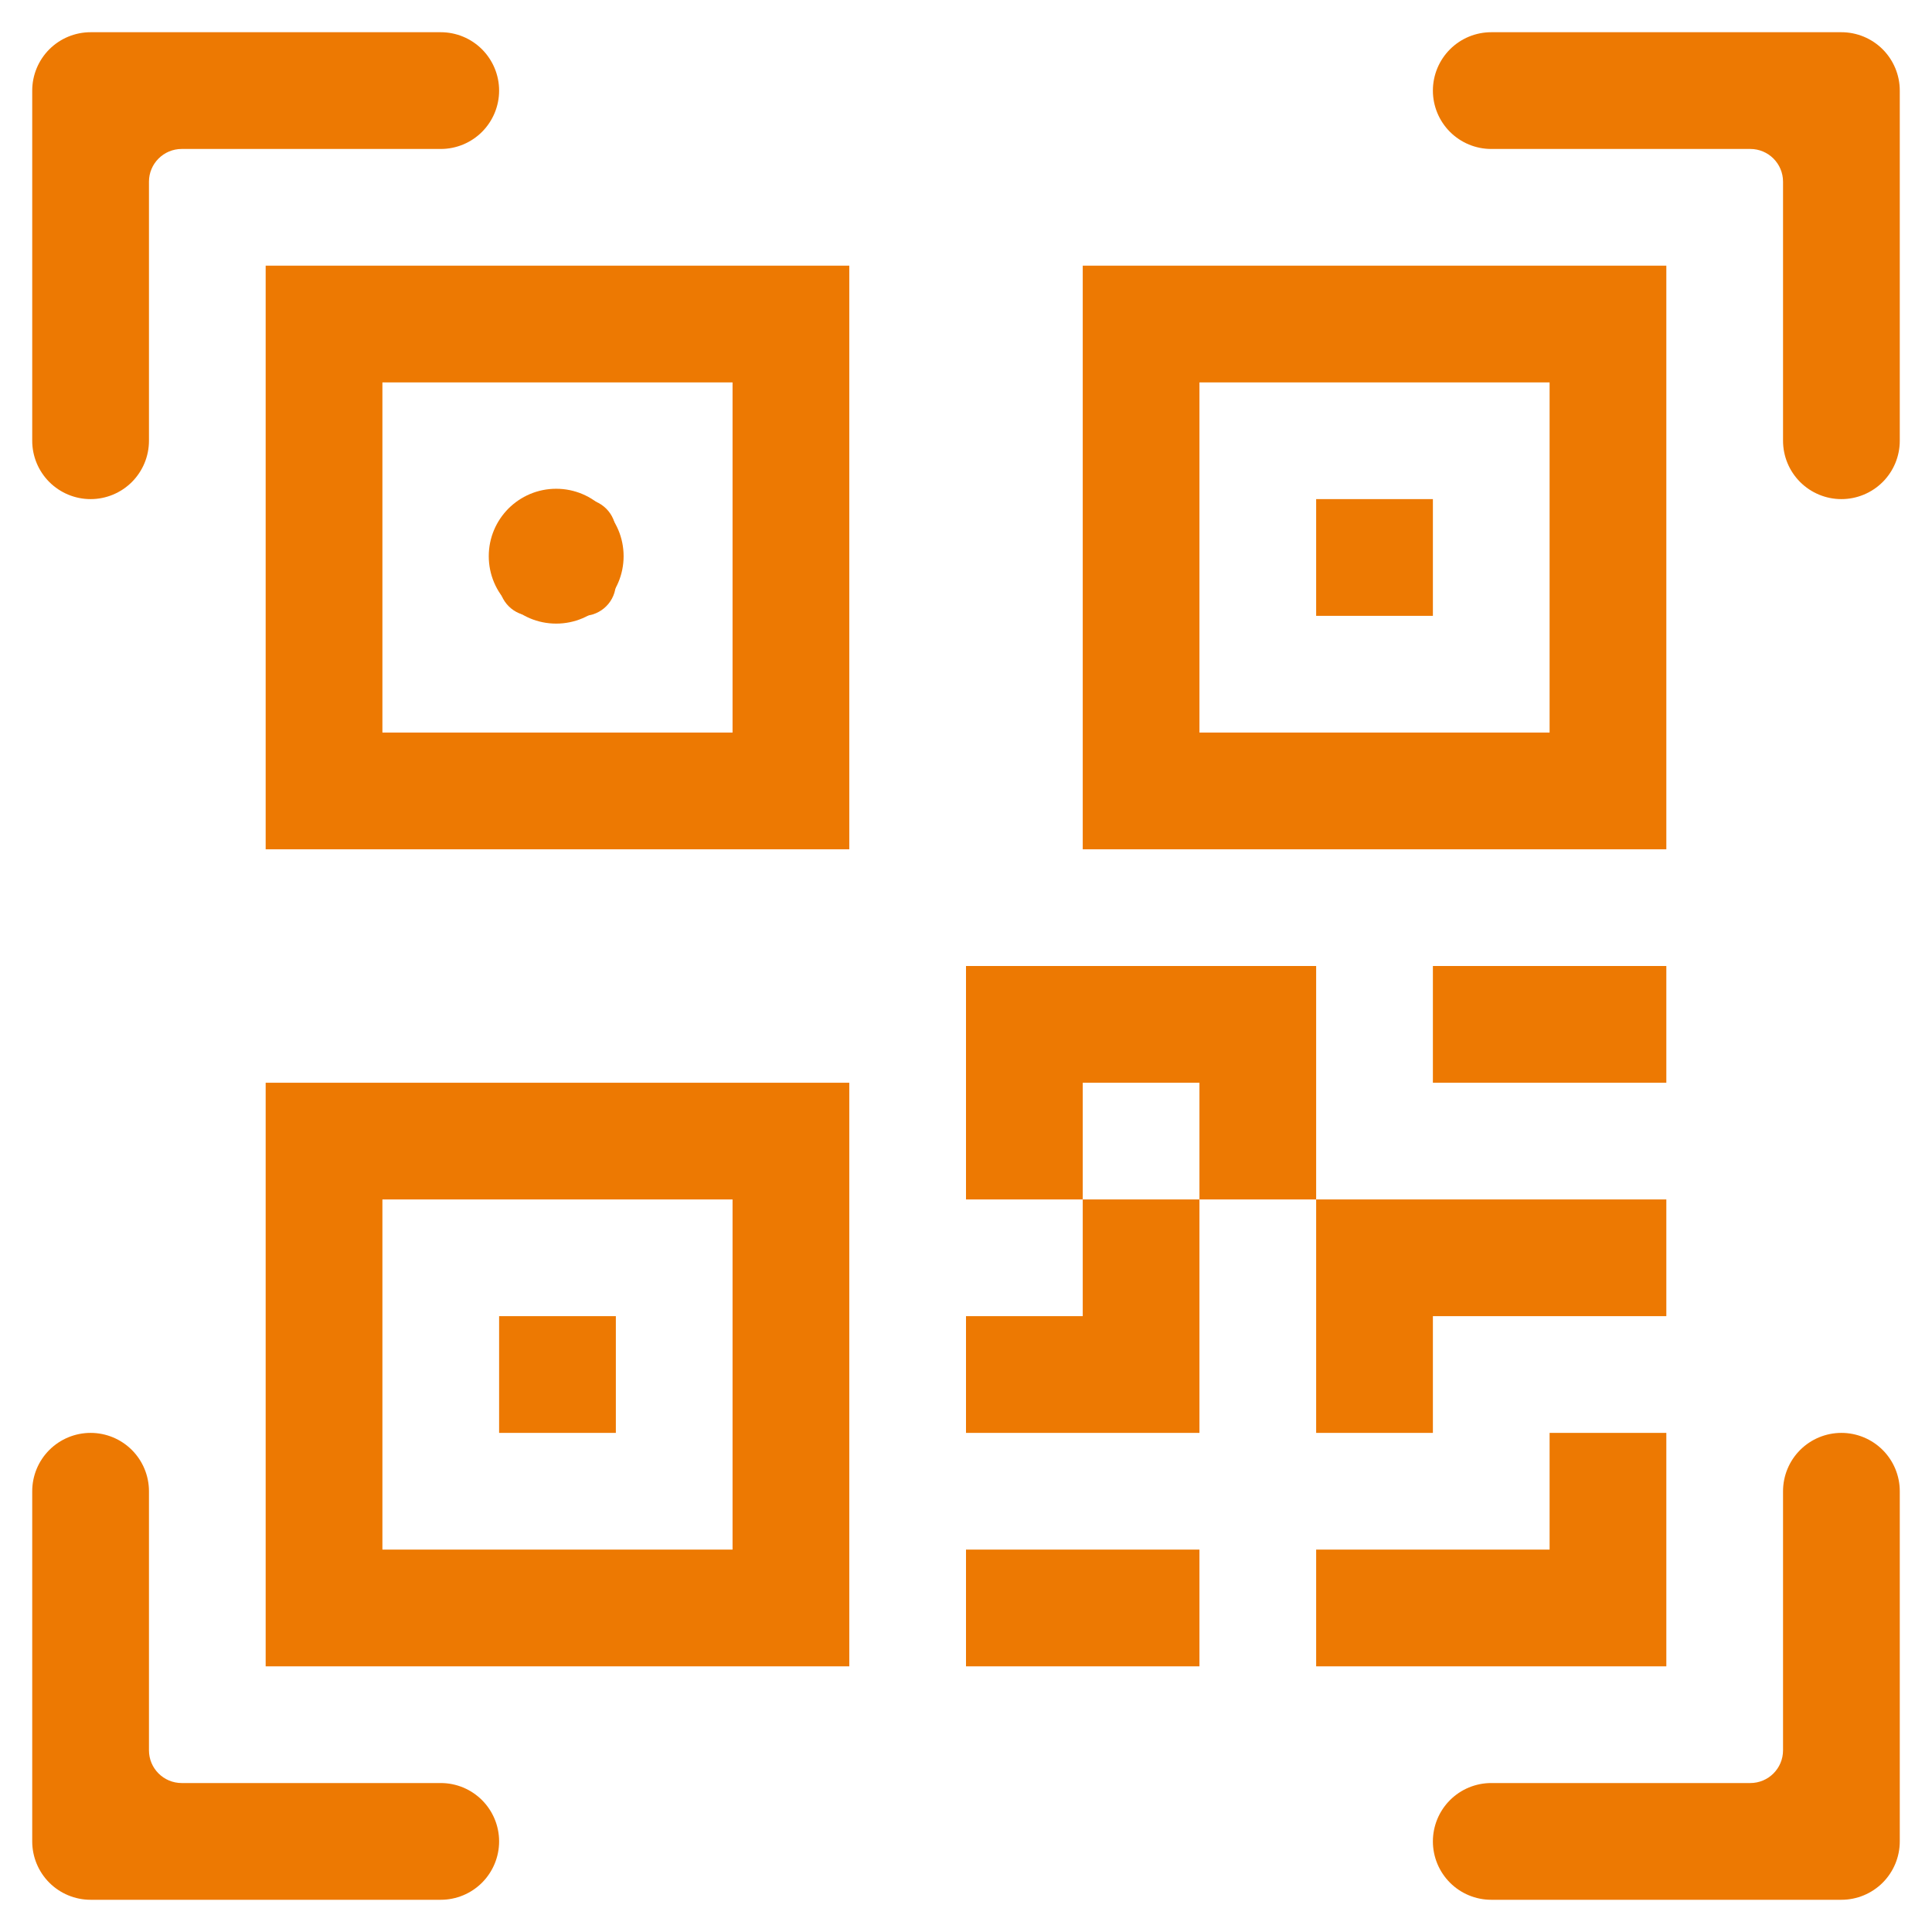 <svg width="59" height="59" viewBox="0 0 59 59" fill="none" xmlns="http://www.w3.org/2000/svg">
<g clip-path="url(#clip0_291_2707)">
<path d="M0.984 2.767C0.984 2.294 1.172 1.841 1.506 1.506C1.841 1.172 2.294 0.984 2.767 0.984L13.46 0.984C13.933 0.984 14.386 1.172 14.72 1.506C15.054 1.841 15.242 2.294 15.242 2.767C15.242 3.239 15.054 3.693 14.72 4.027C14.386 4.361 13.933 4.549 13.46 4.549H5.549C4.997 4.549 4.549 4.997 4.549 5.549V13.46C4.549 13.933 4.361 14.386 4.027 14.72C3.693 15.054 3.239 15.242 2.767 15.242C2.294 15.242 1.841 15.054 1.506 14.72C1.172 14.386 0.984 13.933 0.984 13.46V2.767ZM43.758 2.767C43.758 2.294 43.946 1.841 44.28 1.506C44.614 1.172 45.067 0.984 45.54 0.984L56.233 0.984C56.706 0.984 57.159 1.172 57.494 1.506C57.828 1.841 58.016 2.294 58.016 2.767V13.46C58.016 13.933 57.828 14.386 57.494 14.72C57.159 15.054 56.706 15.242 56.233 15.242C55.761 15.242 55.307 15.054 54.973 14.72C54.639 14.386 54.451 13.933 54.451 13.46V5.549C54.451 4.997 54.004 4.549 53.451 4.549H45.54C45.067 4.549 44.614 4.361 44.28 4.027C43.946 3.693 43.758 3.239 43.758 2.767ZM2.767 43.758C3.239 43.758 3.693 43.946 4.027 44.28C4.361 44.614 4.549 45.067 4.549 45.54V53.451C4.549 54.004 4.997 54.451 5.549 54.451H13.46C13.933 54.451 14.386 54.639 14.72 54.973C15.054 55.307 15.242 55.761 15.242 56.233C15.242 56.706 15.054 57.159 14.72 57.494C14.386 57.828 13.933 58.016 13.46 58.016H2.767C2.294 58.016 1.841 57.828 1.506 57.494C1.172 57.159 0.984 56.706 0.984 56.233V45.54C0.984 45.067 1.172 44.614 1.506 44.28C1.841 43.946 2.294 43.758 2.767 43.758ZM56.233 43.758C56.706 43.758 57.159 43.946 57.494 44.28C57.828 44.614 58.016 45.067 58.016 45.54V56.233C58.016 56.706 57.828 57.159 57.494 57.494C57.159 57.828 56.706 58.016 56.233 58.016H45.54C45.067 58.016 44.614 57.828 44.28 57.494C43.946 57.159 43.758 56.706 43.758 56.233C43.758 55.761 43.946 55.307 44.28 54.973C44.614 54.639 45.067 54.451 45.54 54.451H53.451C54.004 54.451 54.451 54.004 54.451 53.451V45.54C54.451 45.067 54.639 44.614 54.973 44.28C55.307 43.946 55.761 43.758 56.233 43.758ZM15.242 16.242C15.242 15.69 15.69 15.242 16.242 15.242H17.807C18.359 15.242 18.807 15.69 18.807 16.242V17.807C18.807 18.359 18.359 18.807 17.807 18.807H16.242C15.69 18.807 15.242 18.359 15.242 17.807V16.242Z" fill="#ED7902"/>
<path d="M25.936 8.113H8.113V25.936H25.936V8.113ZM11.678 11.678H22.371V22.371H11.678V11.678ZM18.807 40.193H15.242V43.758H18.807V40.193Z" fill="#ED7902"/>
<path d="M25.936 33.065H8.113V50.887H25.936V33.065ZM11.678 36.629H22.371V47.322H11.678V36.629ZM40.193 15.242H43.758V18.807H40.193V15.242Z" fill="#ED7902"/>
<path d="M33.065 8.113H50.887V25.936H33.065V8.113ZM36.629 11.678V22.371H47.322V11.678H36.629ZM29.5 29.5V36.629H33.065V40.193H29.5V43.758H36.629V36.629H40.193V43.758H43.758V40.193H50.887V36.629H40.193V29.5H29.5ZM36.629 36.629H33.065V33.065H36.629V36.629ZM50.887 43.758H47.322V47.322H40.193V50.887H50.887V43.758ZM36.629 50.887V47.322H29.5V50.887H36.629Z" fill="#ED7902"/>
<path d="M43.758 33.065H50.887V29.5H43.758V33.065Z" fill="#ED7902"/>
<circle cx="16.985" cy="16.985" r="2.059" fill="#ED7902"/>
</g>
<defs>
<clipPath id="clip0_291_2707">
<rect width="57.031" height="57.031" fill="white" transform="translate(0.984 0.984)"/>
</clipPath>
</defs>
</svg>
